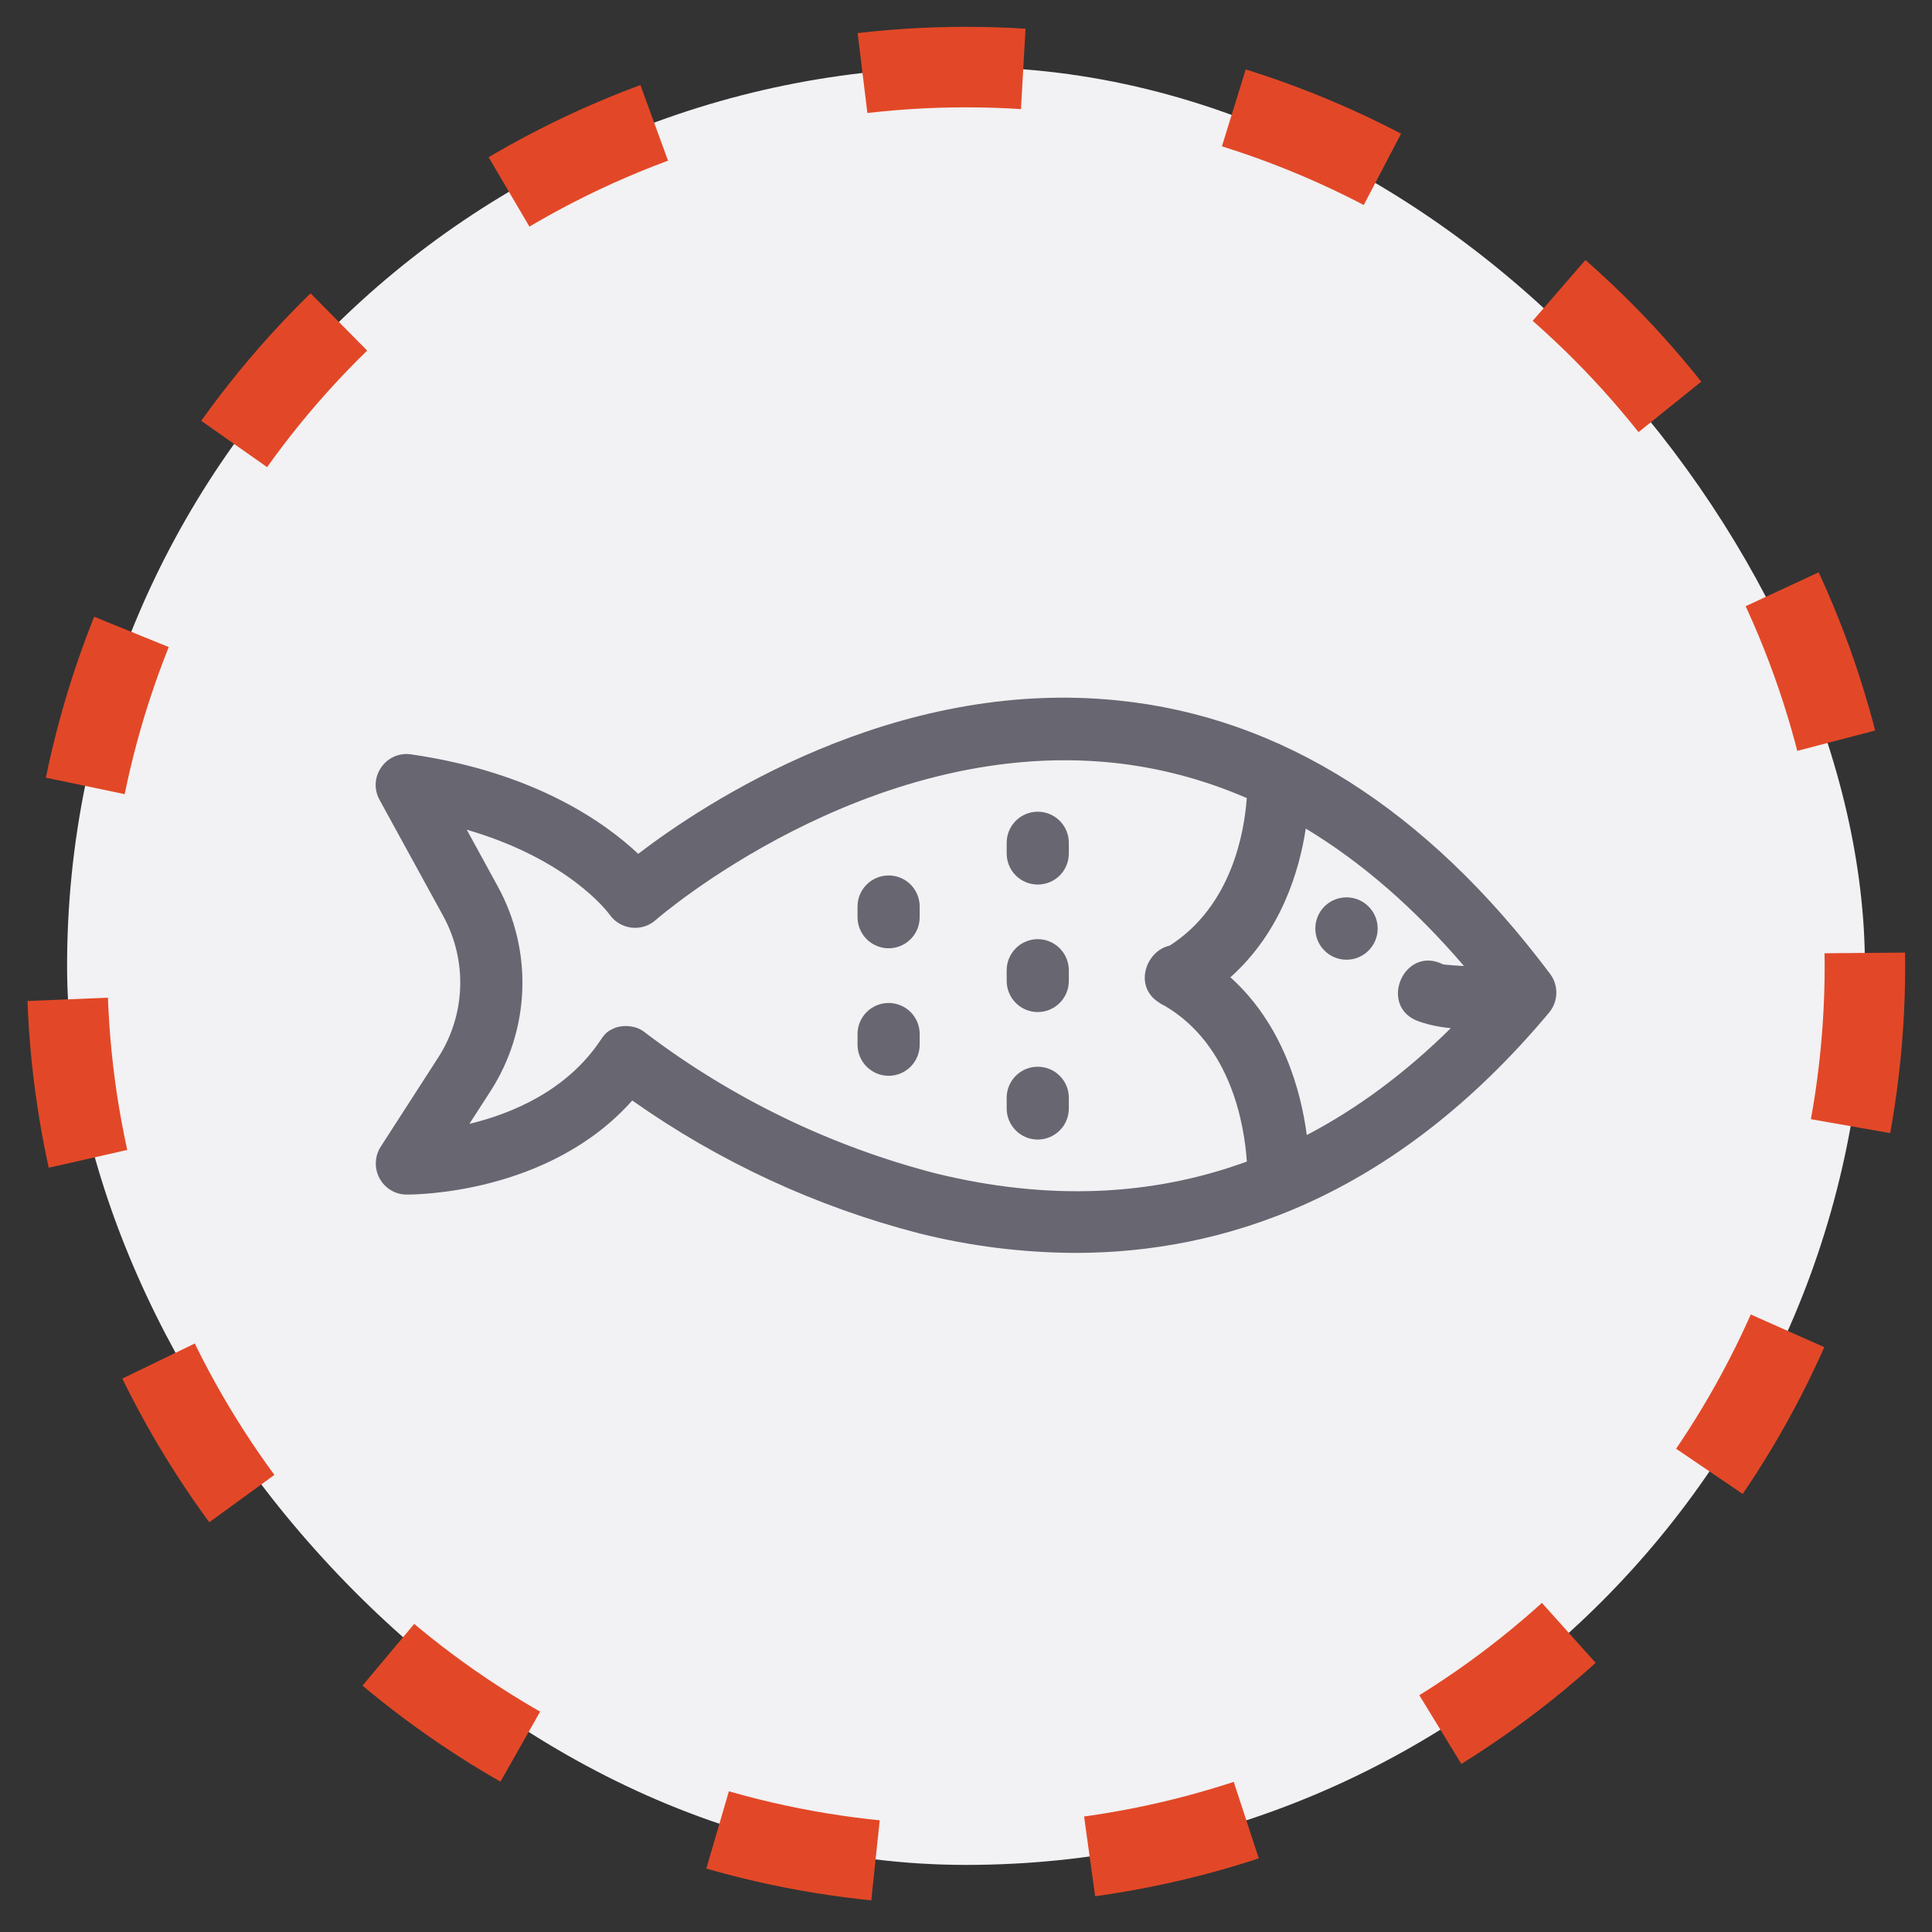 <svg 
    viewBox="0 0 36 36" 
    fill="current" 
    xmlns="http://www.w3.org/2000/svg">
    <rect x="0" y="0" width="36" height="36" fill="#333333" stroke="none"/>
    <rect 
        x="1.25" 
        y="1.25" 
        width="33.5" 
        height="33.5" 
        rx="16.75" 
        fill="#F2F1F3"/>
    <path 
        fill-rule="evenodd" 
        clip-rule="evenodd" 
        d="M17.128 22.982C18.078 23.22 19.054 23.342 20.034 23.346C22.766 23.346 25.962 22.34 28.866 18.867C29.038 18.66 29.045 18.362 28.884 18.147C26.582 15.078 23.875 13.362 20.833 13.052C16.642 12.621 13.106 14.983 11.892 15.91C11.286 15.34 9.98 14.393 7.664 14.057C7.191 13.985 6.841 14.488 7.074 14.907L8.257 17.065C8.715 17.899 8.678 18.917 8.16 19.714L7.095 21.366C6.981 21.543 6.972 21.768 7.071 21.954C7.17 22.14 7.363 22.258 7.574 22.259H7.575C7.709 22.259 10.225 22.26 11.781 20.506C13.399 21.648 15.211 22.487 17.128 22.982ZM12.038 19.254C11.935 19.169 11.851 19.14 11.745 19.125C11.64 19.11 11.526 19.122 11.429 19.166C11.332 19.211 11.281 19.245 11.191 19.381C10.563 20.323 9.542 20.75 8.746 20.942L9.132 20.344C9.882 19.189 9.936 17.715 9.271 16.509L8.697 15.46C10.598 16.014 11.325 16.996 11.357 17.04C11.452 17.176 11.601 17.265 11.765 17.285C11.929 17.305 12.093 17.254 12.217 17.144C12.256 17.109 16.13 13.747 20.715 14.21C21.582 14.299 22.422 14.52 23.232 14.871C23.186 15.506 22.953 16.879 21.796 17.62C21.354 17.715 21.115 18.378 21.597 18.681C21.629 18.705 21.664 18.725 21.702 18.741C22.941 19.468 23.187 20.96 23.233 21.644C21.448 22.297 19.513 22.373 17.441 21.866C15.485 21.361 13.649 20.473 12.038 19.254ZM24.35 21.15C25.291 20.658 26.187 19.994 27.034 19.158C26.837 19.141 26.642 19.101 26.453 19.038C25.663 18.779 26.15 17.598 26.893 17.971C27.021 17.985 27.15 17.995 27.279 18C26.354 16.92 25.37 16.065 24.331 15.439C24.209 16.238 23.868 17.37 22.927 18.21C23.907 19.095 24.24 20.32 24.35 21.15ZM19.337 16.482C19.261 16.482 19.185 16.467 19.115 16.438C19.045 16.409 18.981 16.366 18.927 16.313C18.873 16.259 18.831 16.195 18.802 16.125C18.773 16.054 18.758 15.979 18.758 15.903V15.704C18.758 15.55 18.819 15.403 18.928 15.294C19.036 15.186 19.183 15.125 19.337 15.125C19.491 15.125 19.638 15.186 19.746 15.294C19.855 15.403 19.916 15.55 19.916 15.704V15.903C19.916 15.979 19.901 16.054 19.872 16.125C19.843 16.195 19.801 16.259 19.747 16.313C19.693 16.366 19.629 16.409 19.559 16.438C19.488 16.467 19.413 16.482 19.337 16.482ZM18.928 18.688C19.036 18.797 19.183 18.858 19.337 18.858C19.413 18.858 19.488 18.843 19.558 18.814C19.629 18.784 19.692 18.742 19.746 18.688C19.8 18.634 19.843 18.57 19.872 18.5C19.901 18.43 19.916 18.355 19.916 18.279V18.079C19.916 17.926 19.855 17.779 19.746 17.67C19.638 17.561 19.491 17.5 19.337 17.5C19.183 17.5 19.036 17.561 18.928 17.67C18.819 17.779 18.758 17.926 18.758 18.079V18.279C18.758 18.432 18.819 18.579 18.928 18.688ZM19.337 21.234C19.183 21.234 19.036 21.173 18.928 21.064C18.819 20.956 18.758 20.809 18.758 20.656V20.454C18.758 20.301 18.819 20.154 18.928 20.046C19.036 19.937 19.183 19.877 19.337 19.877C19.491 19.877 19.638 19.937 19.746 20.046C19.855 20.154 19.916 20.301 19.916 20.454V20.656C19.916 20.732 19.901 20.807 19.872 20.877C19.843 20.947 19.8 21.011 19.746 21.064C19.692 21.118 19.629 21.16 19.558 21.19C19.488 21.219 19.413 21.234 19.337 21.234ZM16.337 17.625C16.407 17.655 16.482 17.67 16.558 17.67C16.712 17.67 16.859 17.609 16.968 17.5C17.076 17.392 17.137 17.244 17.137 17.091V16.892C17.137 16.738 17.076 16.591 16.968 16.482C16.859 16.373 16.712 16.313 16.558 16.313C16.405 16.313 16.258 16.373 16.149 16.482C16.04 16.591 15.979 16.738 15.979 16.892V17.091C15.979 17.167 15.994 17.242 16.023 17.312C16.052 17.382 16.095 17.446 16.149 17.5C16.203 17.554 16.267 17.596 16.337 17.625ZM16.558 20.046C16.482 20.046 16.407 20.031 16.337 20.002C16.267 19.972 16.203 19.93 16.149 19.876C16.095 19.822 16.052 19.758 16.023 19.688C15.994 19.618 15.979 19.543 15.979 19.467V19.267C15.979 19.114 16.04 18.967 16.149 18.858C16.258 18.75 16.405 18.689 16.558 18.689C16.712 18.689 16.859 18.75 16.968 18.858C17.076 18.967 17.137 19.114 17.137 19.267V19.467C17.137 19.62 17.076 19.767 16.968 19.876C16.859 19.985 16.712 20.046 16.558 20.046ZM25.671 17.302C25.671 17.622 25.411 17.883 25.09 17.883C24.769 17.883 24.509 17.622 24.509 17.302C24.509 16.981 24.769 16.721 25.09 16.721C25.411 16.721 25.671 16.981 25.671 17.302Z" 
        fill="#676671"/>
    <circle 
        cx="18" 
        cy="18"  
        r="16.75" 
        fill="none"
        stroke="#E24827" 
        stroke-width="1.5" 
        stroke-dasharray="3 4"/>
</svg>

